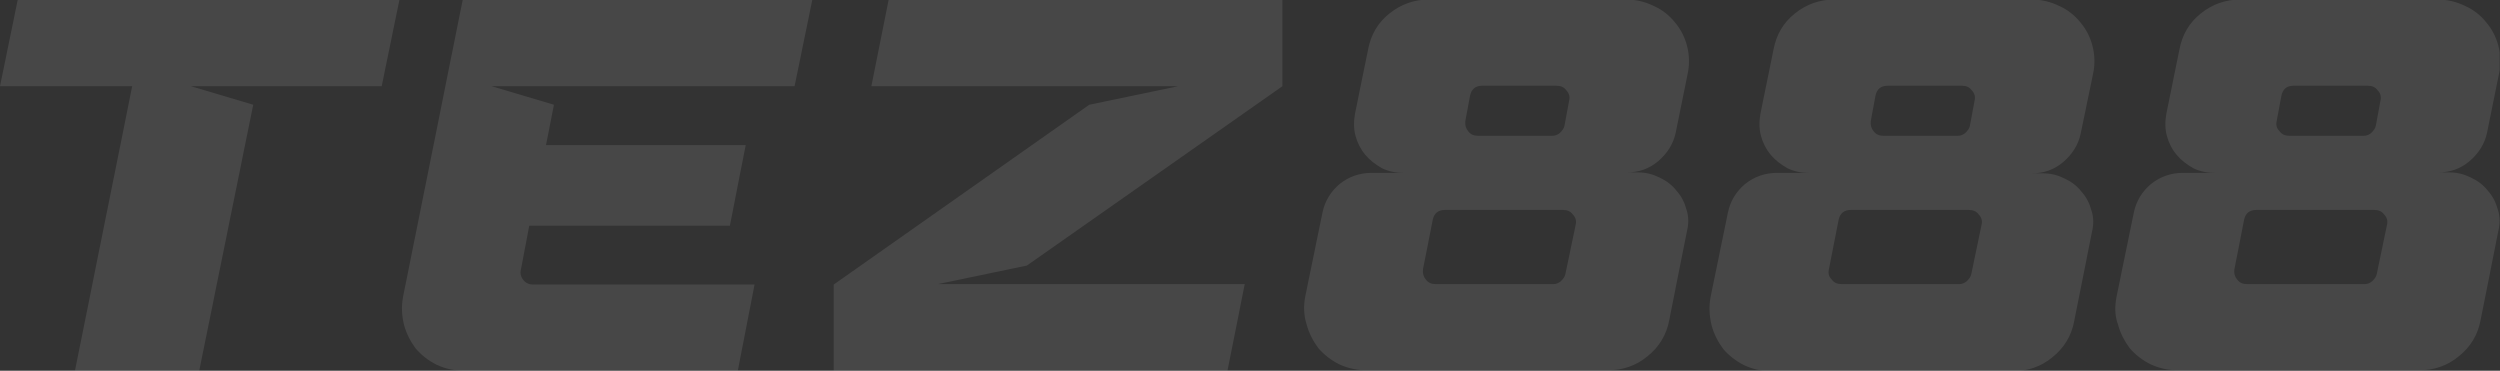 <svg width="1180" height="175" viewBox="0 0 1180 175" fill="none" xmlns="http://www.w3.org/2000/svg">
<rect x="0" y="0" width="1180" height="175" fill="#333333" stroke="none"/>
<g opacity="0.1" clip-path="url(#clip0_8_488)">
<path fill-rule="evenodd" clip-rule="evenodd" d="M556.084 40.688H411.296L419.425 0H605.299V40.688L484.679 125.344L442.714 134.094H587.503L579.373 175H393.499V134.313L514.12 49.438L556.084 40.688ZM232.013 40.688L261.454 49.438L257.719 68.469H351.974L344.504 106.531H249.809L245.855 127.313C245.415 129.063 245.855 130.813 247.173 132.344C248.271 133.656 249.809 134.313 251.787 134.313H356.149L348.239 175H219.27C214.656 175 210.262 174.125 206.087 172.156C202.133 170.187 198.837 167.562 196.2 164.5C193.784 161.219 191.806 157.5 190.708 153.344C189.609 148.969 189.389 144.594 190.268 140L218.391 0H383.393L375.044 40.688H232.013ZM8.349 0H188.511L180.162 40.688H90.081L119.522 49.438L94.036 175H35.373L62.397 40.688H0L8.349 0Z" fill="white"/>
<path fill-rule="evenodd" clip-rule="evenodd" d="M1075.92 61.906C1077.01 63.437 1078.55 64.093 1080.53 64.093H1115.68C1117 64.093 1118.1 63.656 1119.2 62.781C1120.3 61.687 1121.18 60.593 1121.4 59.281L1123.59 47.468C1124.03 45.718 1123.59 43.968 1122.27 42.656C1121.18 41.124 1119.64 40.468 1117.66 40.468H1082.51C1079.43 40.468 1077.45 41.999 1076.8 45.281L1074.6 57.093C1074.16 59.062 1074.6 60.593 1075.92 61.906ZM1055.92 131.906C1057.02 133.437 1058.56 134.093 1060.54 134.093H1116.12C1117.44 134.093 1118.54 133.656 1119.64 132.781C1120.74 131.687 1121.62 130.593 1121.84 129.281L1126.67 106.093C1127.11 104.343 1126.67 102.593 1125.35 101.281C1124.25 99.749 1122.71 99.093 1120.74 99.093H1064.93C1061.85 99.093 1059.88 100.625 1059.22 103.687L1054.6 127.312C1054.38 129.062 1054.82 130.593 1055.92 131.906ZM999.018 140L1007.15 100.406C1008.25 94.937 1011.1 90.343 1015.28 86.843C1019.67 83.343 1024.72 81.593 1030.44 81.593H1045.6C1041.86 81.593 1038.35 80.937 1035.27 79.406C1032.19 77.656 1029.56 75.687 1027.36 73.062C1025.16 70.437 1023.63 67.374 1022.75 64.093C1021.87 60.812 1021.87 57.312 1022.53 53.593L1028.68 23.406C1030 16.406 1033.29 10.718 1038.79 6.343C1044.28 1.968 1050.43 -0.219 1057.46 -0.219H1150.62C1155.23 -0.219 1159.63 0.875 1163.58 2.843C1167.54 4.593 1170.83 7.218 1173.47 10.499C1176.1 13.562 1178.08 17.281 1179.18 21.437C1180.28 25.593 1180.5 29.968 1179.62 34.343L1173.91 62.562C1172.81 67.812 1169.95 72.406 1165.56 76.124C1161.38 79.624 1156.55 81.374 1150.84 81.374H1156.11C1159.85 81.374 1163.14 82.249 1166.22 83.781C1169.51 85.312 1172.15 87.281 1174.35 90.124C1176.54 92.531 1178.08 95.593 1178.96 98.874C1180.06 102.156 1180.06 105.656 1179.18 109.156L1170.83 151.156C1169.51 158.156 1166 163.843 1160.5 168.218C1155.23 172.593 1148.86 174.781 1141.83 174.781H1028.24C1023.63 174.781 1019.23 173.906 1015.06 171.937C1011.1 169.968 1007.81 167.343 1005.17 164.281C1002.75 161 1000.78 157.281 999.677 153.125C998.139 148.968 998.139 144.593 999.018 140ZM884.33 61.906C885.428 63.437 886.966 64.093 888.944 64.093H924.097C925.416 64.093 926.514 63.656 927.613 62.781C928.711 61.687 929.59 60.593 929.81 59.281L932.007 47.468C932.446 45.718 932.007 43.968 930.689 42.656C929.59 41.124 928.052 40.468 926.075 40.468H890.921C887.845 40.468 885.868 41.999 885.209 45.281L883.012 57.093C882.792 59.062 883.231 60.593 884.33 61.906ZM864.556 131.906C865.655 133.437 867.193 134.093 869.17 134.093H924.756C926.075 134.093 927.173 133.656 928.272 132.781C929.37 131.687 930.249 130.593 930.469 129.281L935.302 106.093C935.742 104.343 935.302 102.593 933.984 101.281C932.886 99.749 931.348 99.093 929.37 99.093H873.564C870.488 99.093 868.511 100.625 867.852 103.687L863.238 127.093C862.798 129.062 863.238 130.593 864.556 131.906ZM807.432 140L815.561 100.406C816.659 94.937 819.516 90.343 823.69 86.843C828.084 83.343 833.138 81.593 838.85 81.593H854.01C850.275 81.593 846.76 80.937 843.684 79.406C840.608 77.656 837.971 75.687 835.774 73.062C833.577 70.437 832.039 67.374 831.16 64.093C830.281 60.812 830.281 57.312 830.941 53.593L837.092 23.406C838.411 16.406 841.706 10.718 847.199 6.343C852.692 1.968 858.844 -0.219 865.874 -0.219H959.031C963.645 -0.219 968.039 0.875 971.994 2.843C975.949 4.593 979.244 7.218 981.881 10.499C984.517 13.562 986.495 17.281 987.593 21.437C988.692 25.593 988.912 29.968 988.033 34.343L982.101 62.999C981.002 68.249 978.146 72.843 973.752 76.562C969.577 80.062 964.743 81.812 959.031 81.812H964.304C968.039 81.812 971.335 82.687 974.411 84.218C977.706 85.749 980.343 87.718 982.54 90.562C984.737 92.968 986.275 96.031 987.154 99.312C988.252 102.593 988.252 106.093 987.374 109.593L979.025 151.593C977.706 158.593 974.191 164.281 968.698 168.656C963.425 173.031 957.054 175.218 950.023 175.218H836.433C831.819 175.218 827.425 174.343 823.251 172.375C819.296 170.406 816 167.781 813.364 164.718C810.947 161.437 808.97 157.718 807.871 153.562C806.773 148.968 806.553 144.593 807.432 140ZM692.963 61.906C694.062 63.437 695.6 64.093 697.577 64.093H732.731C734.049 64.093 735.147 63.656 736.246 62.781C737.344 61.687 738.223 60.593 738.443 59.281L740.64 47.468C741.079 45.718 740.64 43.968 739.322 42.656C738.223 41.124 736.685 40.468 734.708 40.468H699.554C696.478 40.468 694.501 41.999 693.842 45.281L691.645 57.093C691.425 59.062 691.865 60.593 692.963 61.906ZM672.97 131.906C674.068 133.437 675.606 134.093 677.583 134.093H733.17C734.488 134.093 735.587 133.656 736.685 132.781C737.784 131.687 738.663 130.593 738.882 129.281L743.716 106.093C744.155 104.343 743.716 102.593 742.398 101.281C741.299 99.749 739.761 99.093 737.784 99.093H681.978C678.902 99.093 676.924 100.625 676.265 103.687L671.651 127.093C671.432 129.062 671.871 130.593 672.97 131.906ZM616.065 140L624.194 100.406C625.293 94.937 628.149 90.343 632.323 86.843C636.718 83.343 641.771 81.593 647.483 81.593H662.643C658.908 81.593 655.393 80.937 652.317 79.406C649.241 77.656 646.604 75.687 644.407 73.062C642.21 70.437 640.672 67.374 639.794 64.093C638.915 60.812 638.915 57.312 639.574 53.593L645.726 23.406C647.044 16.406 650.34 10.718 655.832 6.343C661.325 1.968 667.477 -0.219 674.508 -0.219H767.664C772.278 -0.219 776.672 0.875 780.627 2.843C784.582 4.593 787.878 7.218 790.514 10.499C793.151 13.562 795.128 17.281 796.226 21.437C797.325 25.593 797.545 29.968 796.666 34.343L790.953 62.562C789.855 67.812 786.999 72.406 782.605 76.124C778.43 79.624 773.596 81.374 767.884 81.374H773.157C776.892 81.374 780.188 82.249 783.264 83.781C786.559 85.312 789.196 87.281 791.393 90.124C793.59 92.531 795.128 95.593 796.007 98.874C797.105 102.156 797.105 105.656 796.226 109.156L787.878 151.156C786.559 158.156 783.044 163.843 777.551 168.218C772.278 172.593 765.907 174.781 758.876 174.781H645.286C640.672 174.781 636.278 173.906 632.104 171.937C628.149 169.968 624.853 167.343 622.217 164.281C619.8 161 617.823 157.281 616.724 153.125C615.406 148.968 615.186 144.593 616.065 140Z" fill="white"/>
</g>
<defs>
<clipPath id="clip0_8_488">
<rect width="1179.84" height="175" fill="white"/>
</clipPath>
</defs>
</svg>
